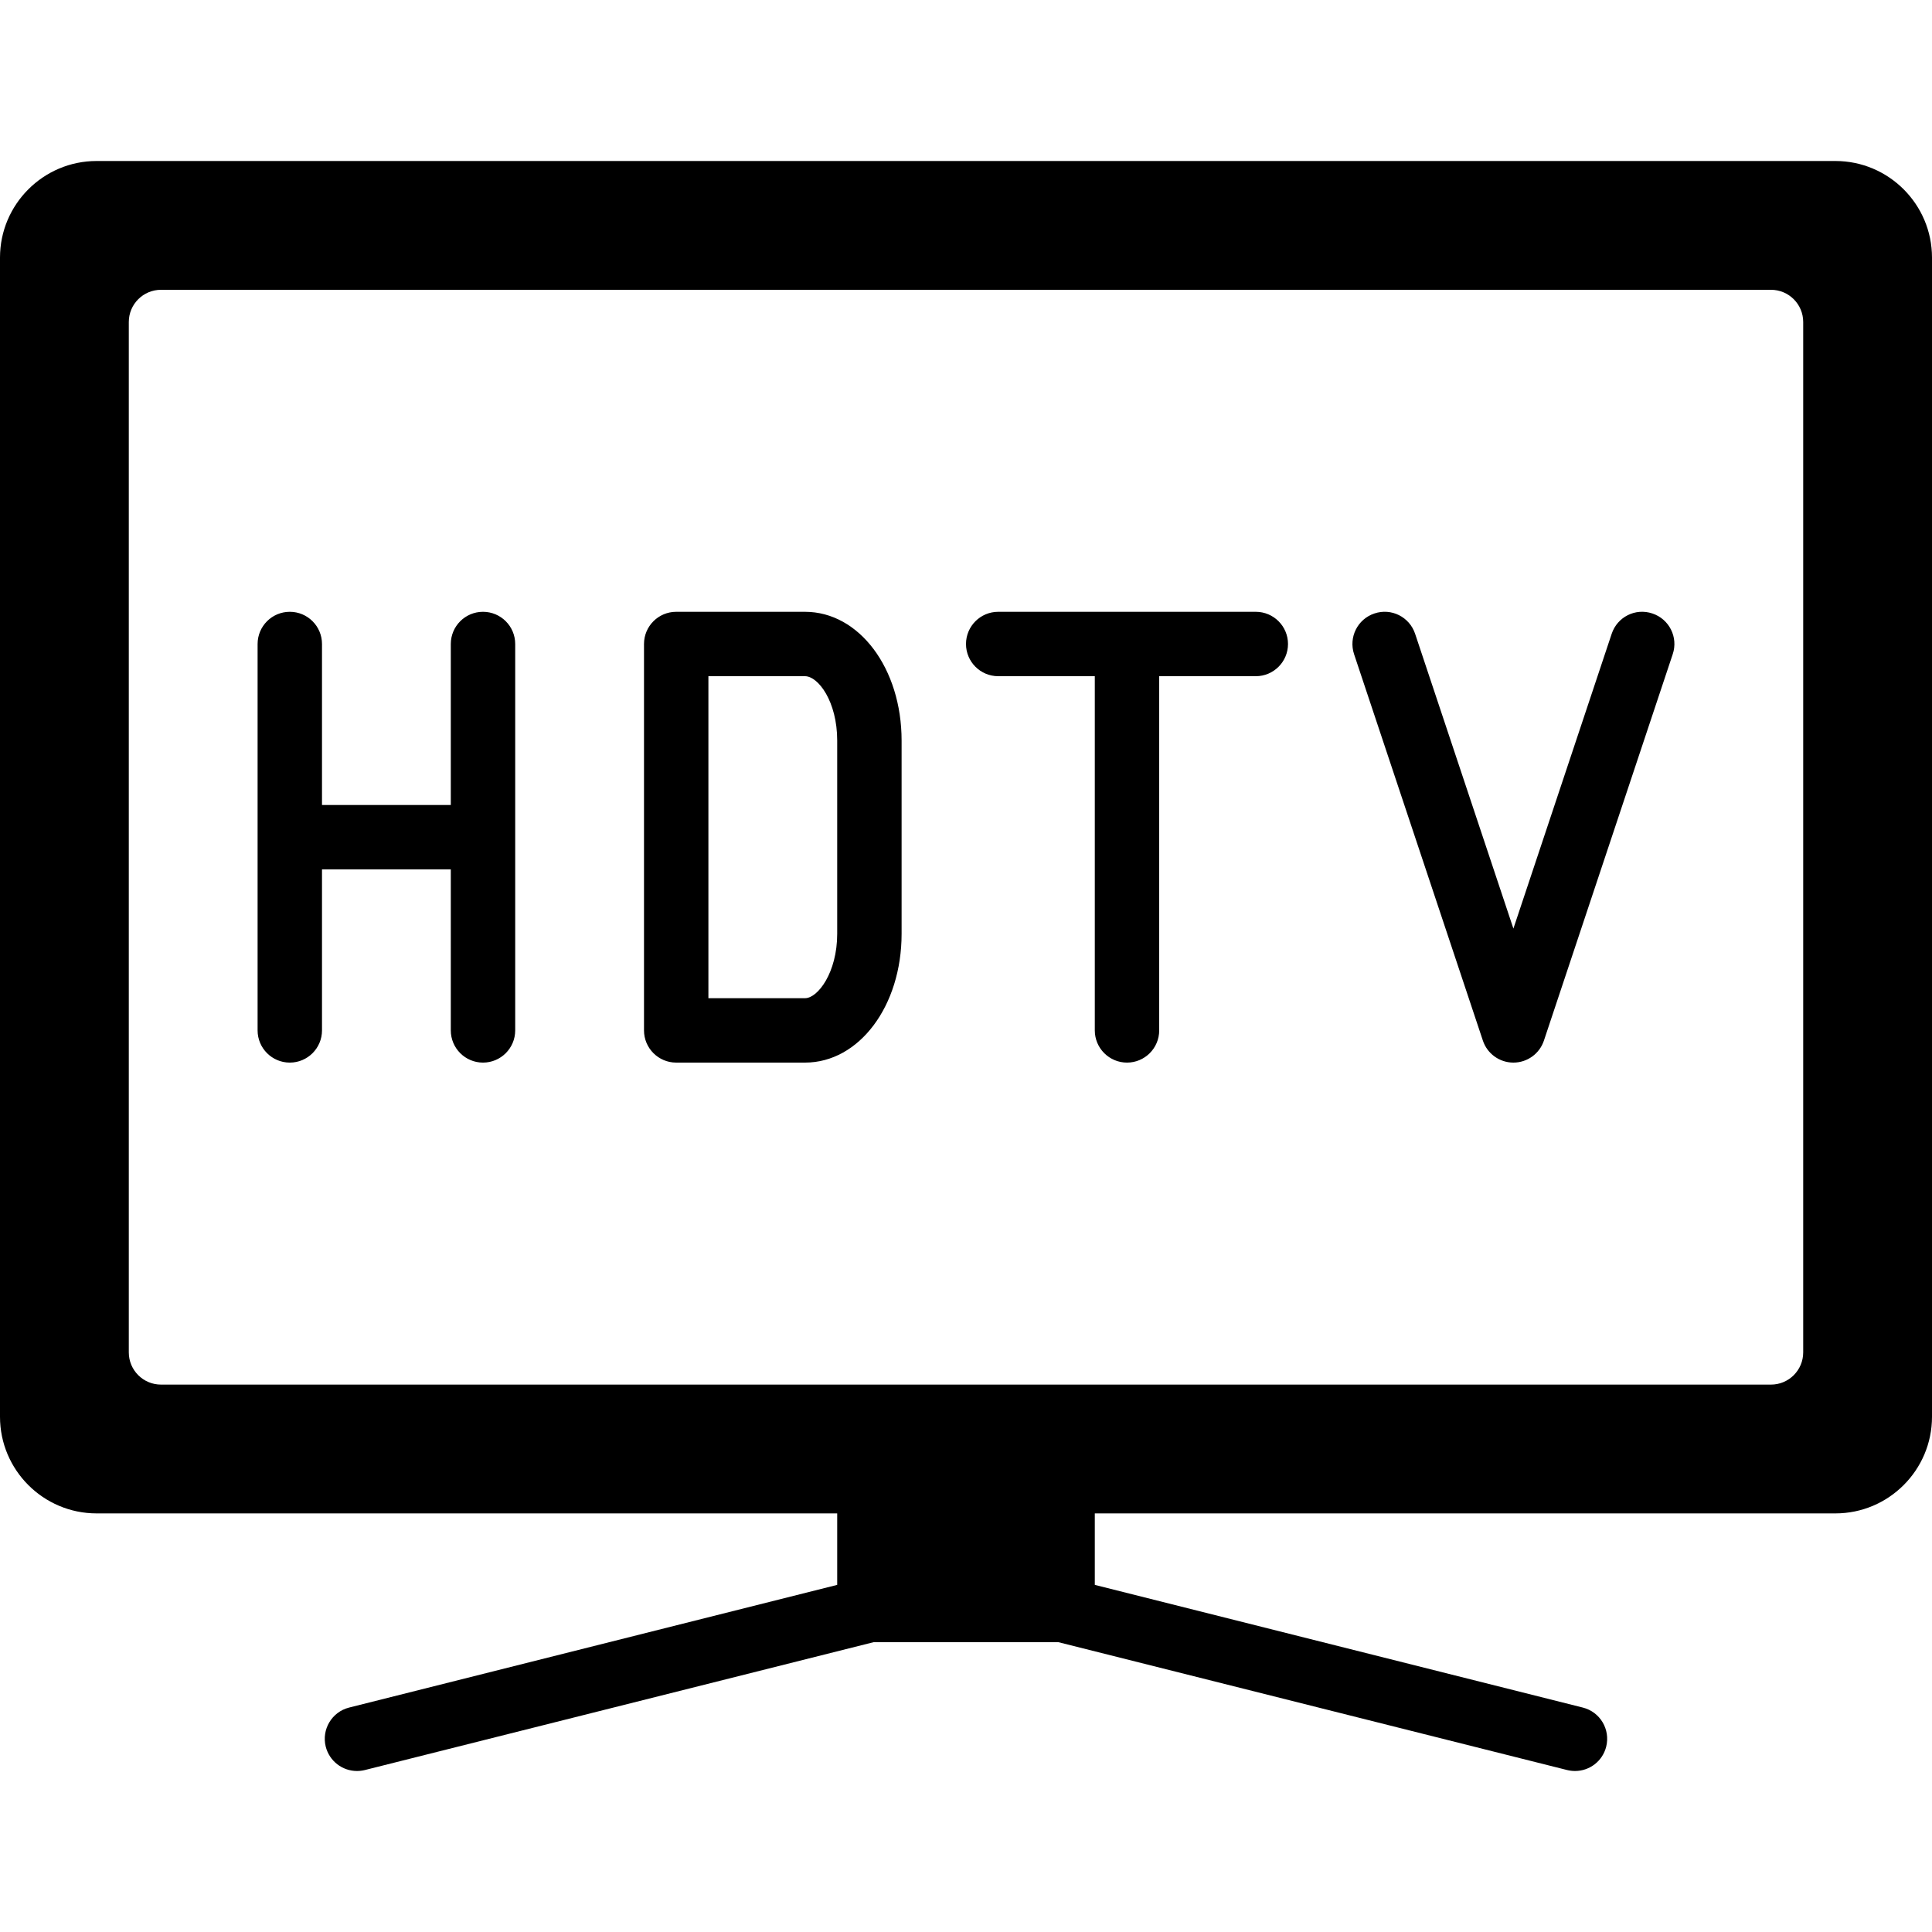 <?xml version="1.0" encoding="iso-8859-1"?>
<!-- Generator: Adobe Illustrator 19.0.0, SVG Export Plug-In . SVG Version: 6.00 Build 0)  -->
<svg version="1.1" id="Layer_1" xmlns="http://www.w3.org/2000/svg" xmlns:xlink="http://www.w3.org/1999/xlink" x="0px" y="0px"
	 viewBox="0 0 30 30" style="enable-background:new 0 0 30 30;" xml:space="preserve">
<g>
	<g>
		<path d="M28.5,2.5h-27C0.673,2.5,0,3.173,0,4v18c0,0.827,0.673,1.5,1.5,1.5H13v1.11l-7.579,1.905
			c-0.268,0.067-0.43,0.34-0.363,0.607C5.116,27.349,5.319,27.5,5.543,27.5c0.041,0,0.082-0.005,0.123-0.015l7.898-1.985h2.872
			l7.898,1.985c0.041,0.01,0.083,0.015,0.123,0.015c0.224,0,0.427-0.151,0.484-0.378c0.067-0.268-0.095-0.54-0.363-0.607L17,24.61
			V23.5h11.5c0.827,0,1.5-0.673,1.5-1.5V4C30,3.173,29.327,2.5,28.5,2.5z M28,21c0,0.276-0.224,0.5-0.5,0.5h-25
			C2.224,21.5,2,21.276,2,21V5c0-0.276,0.224-0.5,0.5-0.5h25C27.776,4.5,28,4.724,28,5V21z M7.5,9.5C7.224,9.5,7,9.724,7,10v2.5H5
			V10c0-0.276-0.224-0.5-0.5-0.5S4,9.724,4,10v6c0,0.276,0.224,0.5,0.5,0.5S5,16.276,5,16v-2.5h2V16c0,0.276,0.224,0.5,0.5,0.5
			S8,16.276,8,16v-6C8,9.724,7.776,9.5,7.5,9.5z M12.5,9.5h-2C10.224,9.5,10,9.724,10,10v6c0,0.276,0.224,0.5,0.5,0.5h2
			c0.841,0,1.5-0.879,1.5-2v-3C14,10.378,13.341,9.5,12.5,9.5z M13,14.5c0,0.602-0.301,1-0.5,1H11v-5h1.5c0.204,0,0.5,0.39,0.5,1
			V14.5z M19.5,9.5h-4C15.224,9.5,15,9.724,15,10s0.224,0.5,0.5,0.5H17V16c0,0.276,0.224,0.5,0.5,0.5S18,16.276,18,16v-5.5h1.5
			c0.276,0,0.5-0.224,0.5-0.5S19.776,9.5,19.5,9.5z M25.658,9.526c-0.264-0.089-0.545,0.054-0.632,0.316L23.5,14.419l-1.526-4.577
			c-0.087-0.262-0.369-0.405-0.632-0.316c-0.262,0.087-0.403,0.37-0.316,0.632l2,6c0.068,0.204,0.259,0.342,0.474,0.342
			s0.406-0.138,0.474-0.342l2-6C26.062,9.896,25.92,9.613,25.658,9.526z"/>
	</g>
</g>
</svg>
